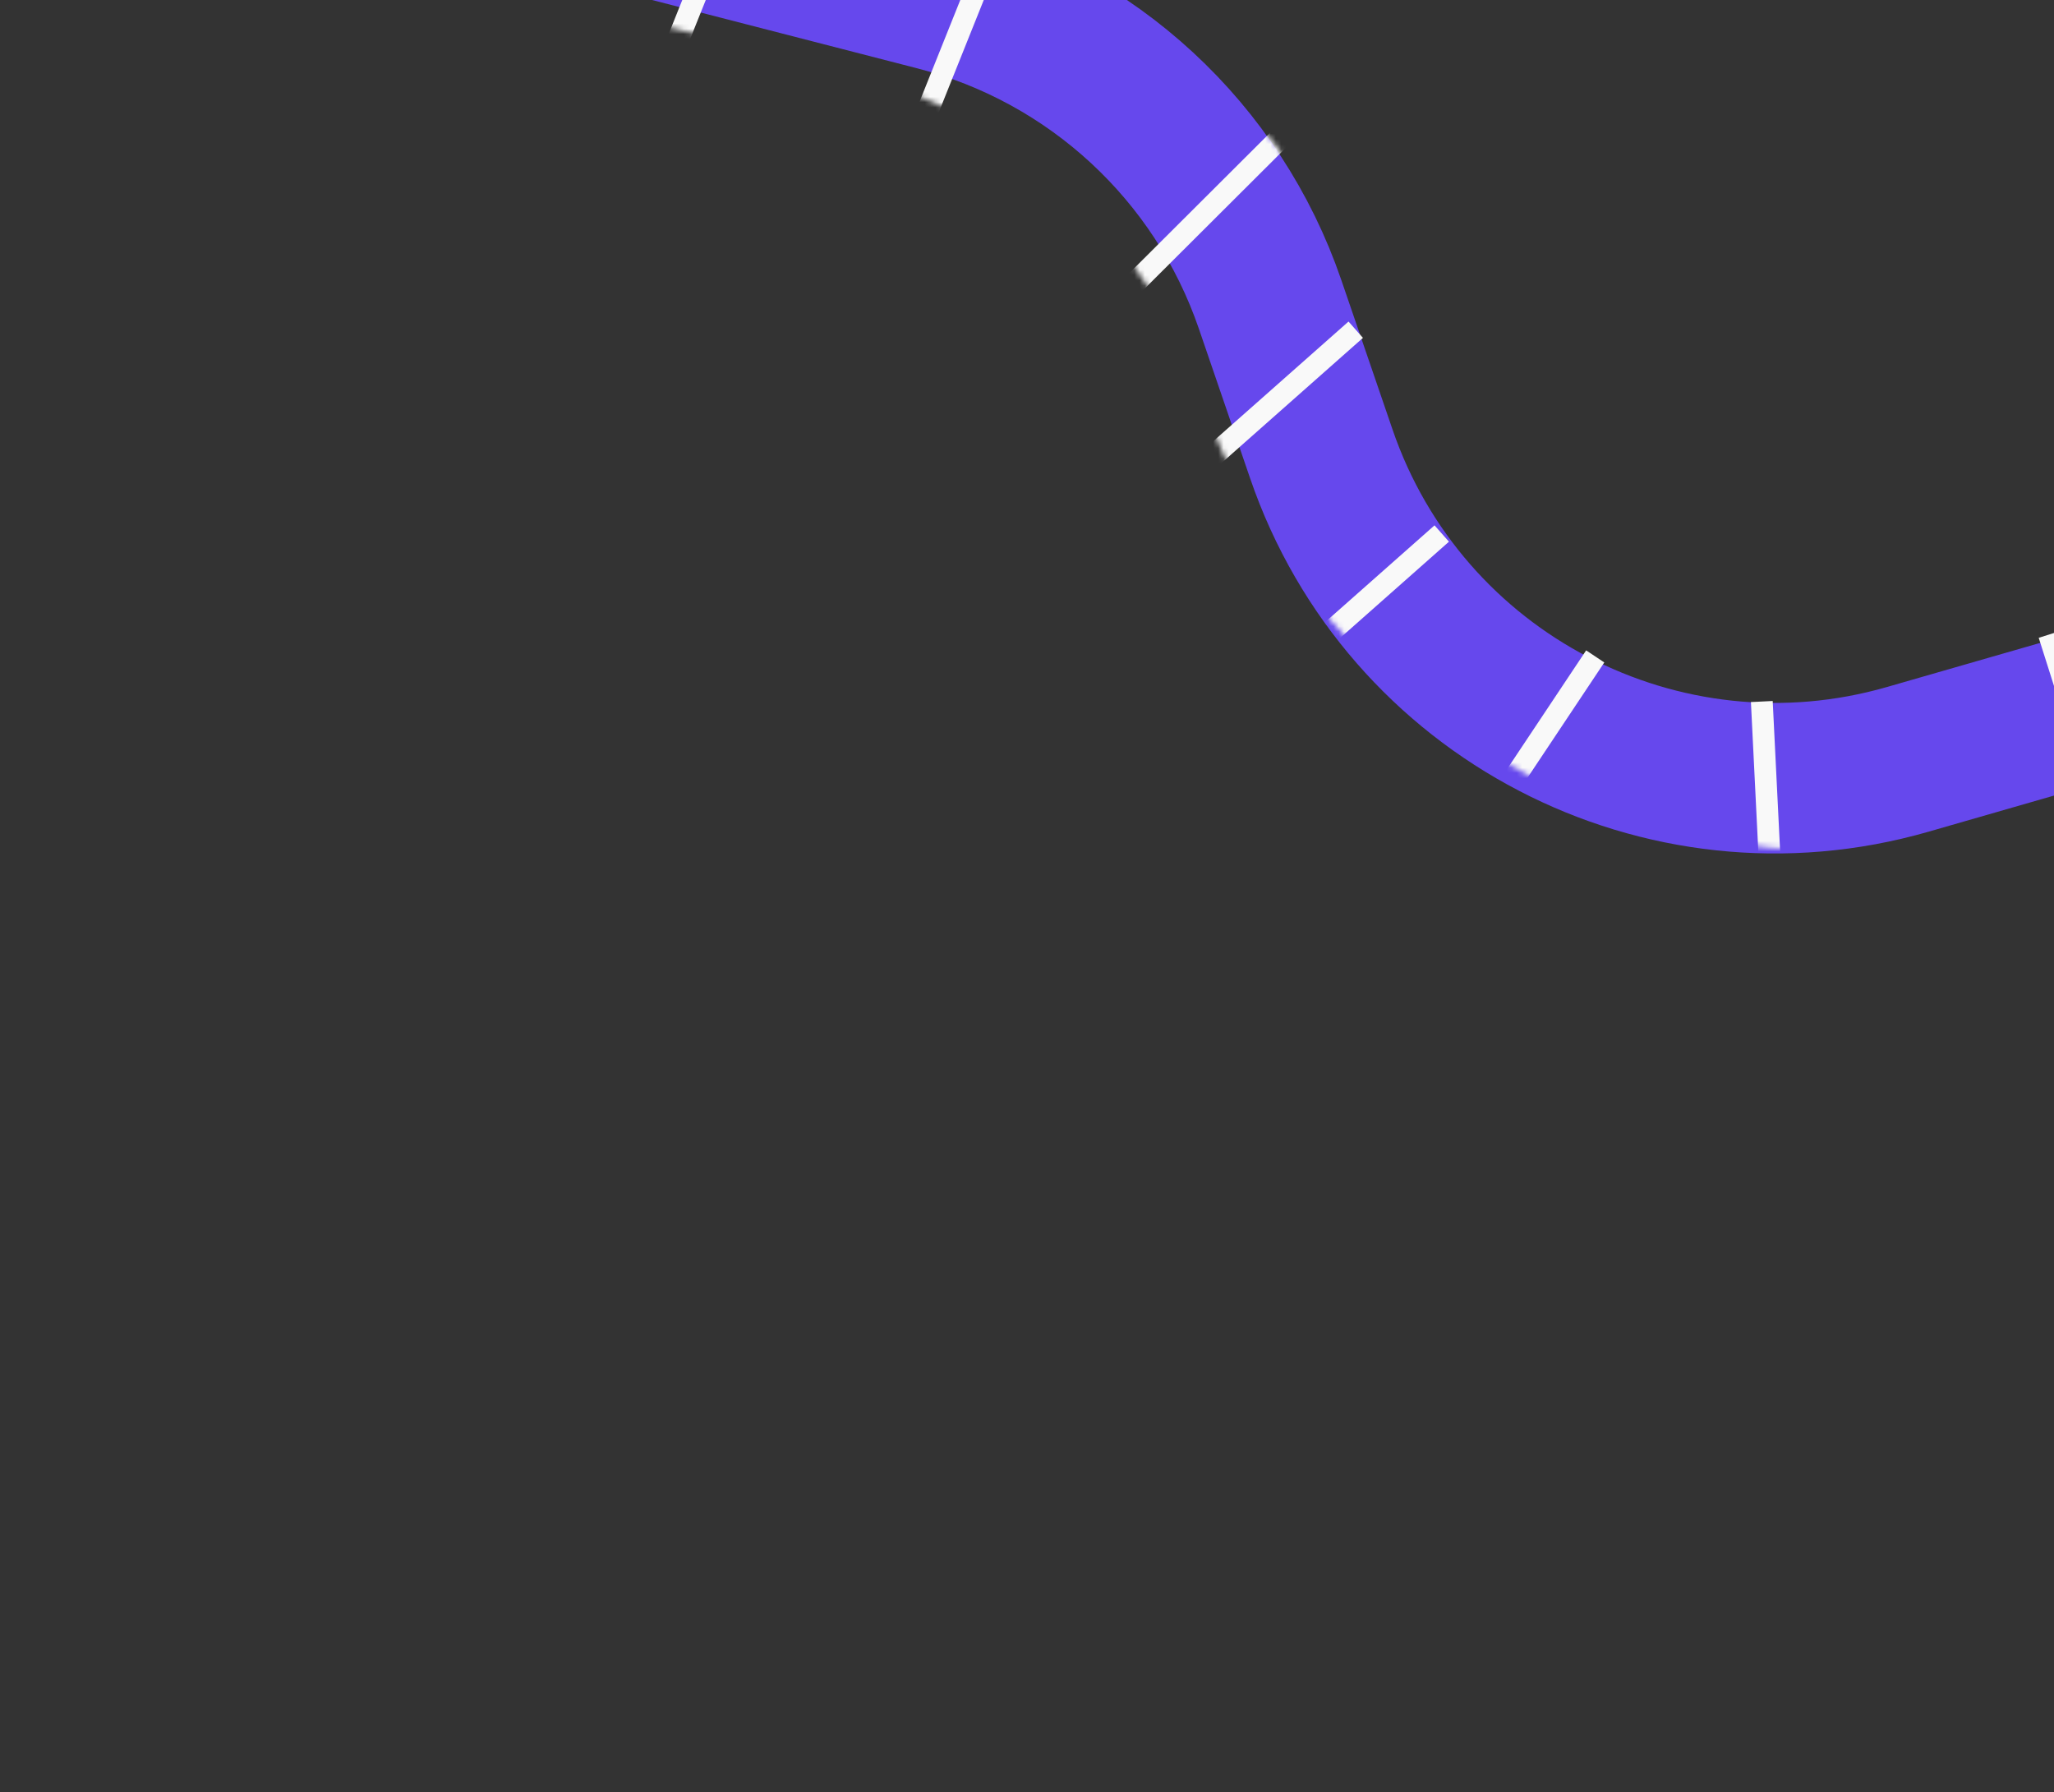 <svg width="392" height="342" viewBox="0 0 392 342" fill="none" xmlns="http://www.w3.org/2000/svg">
<rect x="0" y="0" width="392" height="342" fill="#333333" stroke="none"/>
<path d="M85.37 -24.901L178.654 -0.866C208.464 6.815 232.415 28.969 242.394 58.09L252.177 86.641C267.986 132.78 317.202 158.413 364.071 144.919L440.818 122.823" stroke="#6648ED" stroke-width="28.729" stroke-linecap="round"/>
<mask id="mask0_3178_124376" style="mask-type:alpha" maskUnits="userSpaceOnUse" x="67" y="-42" width="392" height="205">
<path fill-rule="evenodd" clip-rule="evenodd" d="M457.526 118.695C454.816 109.281 444.987 103.847 435.574 106.557L377.342 123.323C329.185 137.188 278.618 110.85 262.374 63.444C248.253 22.234 214.359 -9.116 172.175 -19.985L89.459 -41.298C79.972 -43.742 70.301 -38.034 67.857 -28.548C65.413 -19.062 71.121 -9.39 80.607 -6.946L163.324 14.367C193.953 22.259 218.562 45.021 228.815 74.943C251.187 140.234 320.832 176.508 387.156 157.412L445.389 140.647C454.802 137.937 460.236 128.108 457.526 118.695Z" fill="black"/>
</mask>
<g mask="url(#mask0_3178_124376)">
<path d="M391.066 121.09L400.062 149.43" stroke="#F9F9F9" stroke-width="4.16"/>
<path d="M336.237 133.877L338.566 180.998" stroke="#F9F9F9" stroke-width="4.16"/>
<path d="M304.442 125.271L276.677 166.952" stroke="#F9F9F9" stroke-width="4.16"/>
<path d="M275.152 101.815L236.35 136.145" stroke="#F9F9F9" stroke-width="4.16"/>
<path d="M258.737 62.921L219.935 97.251" stroke="#F9F9F9" stroke-width="4.16"/>
<path d="M248.686 21.992L204.799 65.759" stroke="#F9F9F9" stroke-width="4.16"/>
<path d="M194.346 -22.066L171.3 35.471" stroke="#F9F9F9" stroke-width="4.16"/>
<path d="M146.259 -34.466L123.212 23.071" stroke="#F9F9F9" stroke-width="4.16"/>
</g>
</svg>
